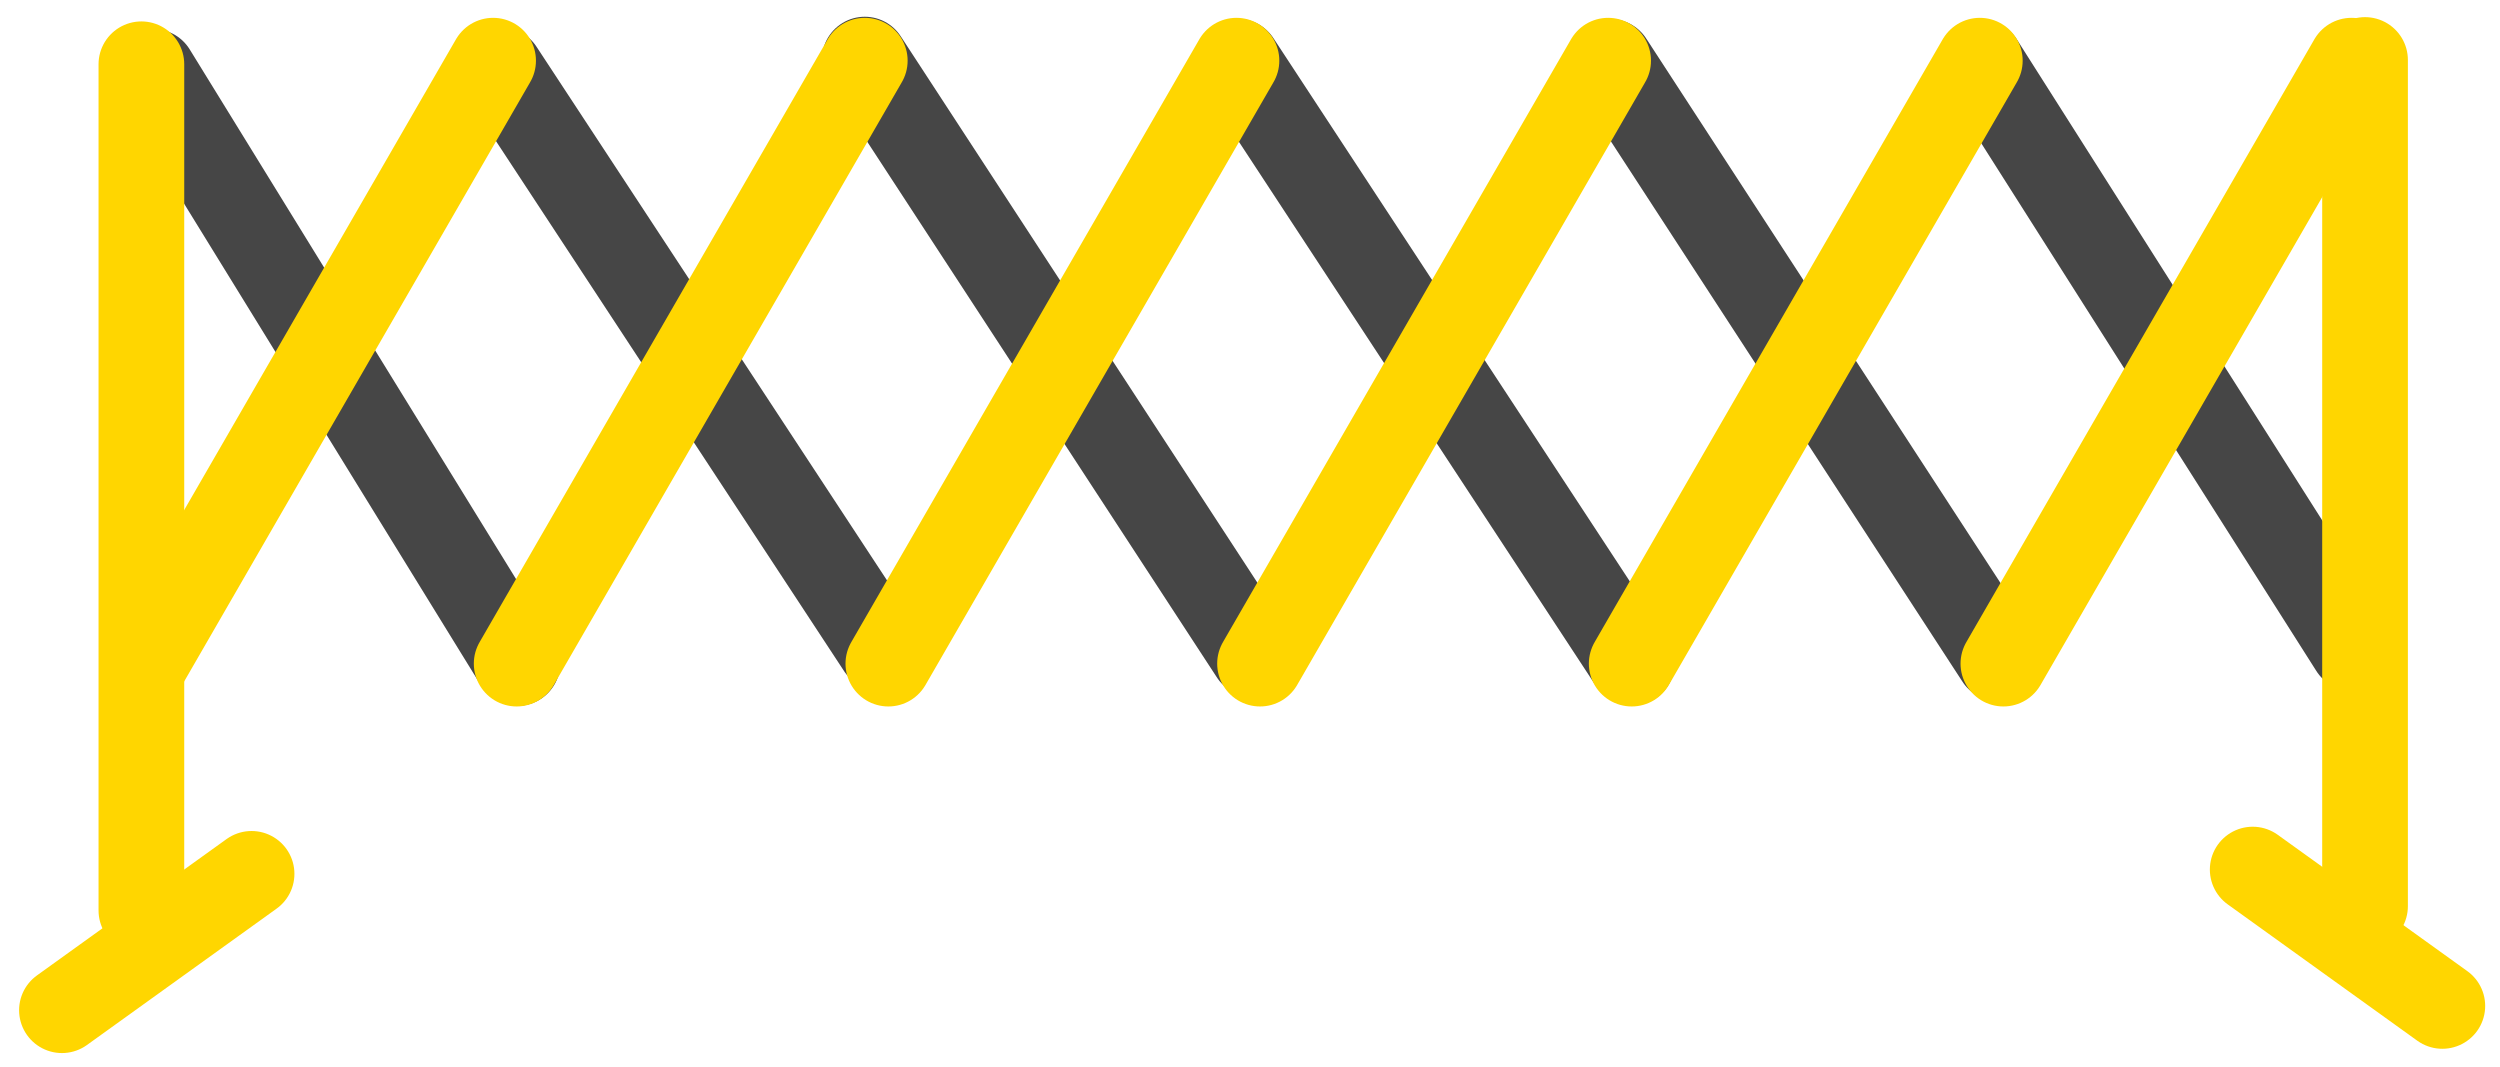<svg width="1167" height="498" viewBox="0 0 1167 498" fill="none" xmlns="http://www.w3.org/2000/svg">
<g clip-path="url(#clip0_209_21)">
<line x1="71.519" y1="33.536" x2="241.536" y2="309.481" stroke="#464646" stroke-width="40" stroke-linecap="round"/>
<line x1="233.696" y1="32.738" x2="410.738" y2="302.304" stroke="#464646" stroke-width="40" stroke-linecap="round"/>
<line x1="403.68" y1="27.816" x2="584.816" y2="305.32" stroke="#464646" stroke-width="40" stroke-linecap="round"/>
<line x1="577.693" y1="28.752" x2="761.752" y2="309.307" stroke="#464646" stroke-width="40" stroke-linecap="round"/>
<line x1="751.671" y1="28.857" x2="932.857" y2="307.329" stroke="#464646" stroke-width="40" stroke-linecap="round"/>
<line x1="924.605" y1="29.163" x2="1098.16" y2="302.504" stroke="#464646" stroke-width="40" stroke-linecap="round"/>
<line x1="67.68" y1="309.779" x2="230.179" y2="28.321" stroke="#FFD600" stroke-width="40" stroke-linecap="round"/>
<line x1="241.179" y1="309.779" x2="403.68" y2="28.321" stroke="#FFD600" stroke-width="40" stroke-linecap="round"/>
<line x1="414.679" y1="309.779" x2="577.18" y2="28.321" stroke="#FFD600" stroke-width="40" stroke-linecap="round"/>
<line x1="588.179" y1="309.779" x2="750.68" y2="28.321" stroke="#FFD600" stroke-width="40" stroke-linecap="round"/>
<line x1="761.679" y1="309.779" x2="924.18" y2="28.321" stroke="#FFD600" stroke-width="40" stroke-linecap="round"/>
<line x1="935.179" y1="309.779" x2="1097.68" y2="28.321" stroke="#FFD600" stroke-width="40" stroke-linecap="round"/>
<line x1="1140.08" y1="469.569" x2="1051.56" y2="405.914" stroke="#FFD600" stroke-width="40" stroke-linecap="round"/>
<line x1="1104" y1="28" x2="1104" y2="423" stroke="#FFD600" stroke-width="40" stroke-linecap="round"/>
<line x1="117.434" y1="407.914" x2="28.914" y2="471.569" stroke="#FFD600" stroke-width="40" stroke-linecap="round"/>
<line x1="66" y1="30" x2="66" y2="425" stroke="#FFD600" stroke-width="40" stroke-linecap="round"/>
</g>
<defs>
<clipPath id="clip0_209_21">
<rect width="1167" height="498" fill="white"/>
</clipPath>
</defs>
</svg>
